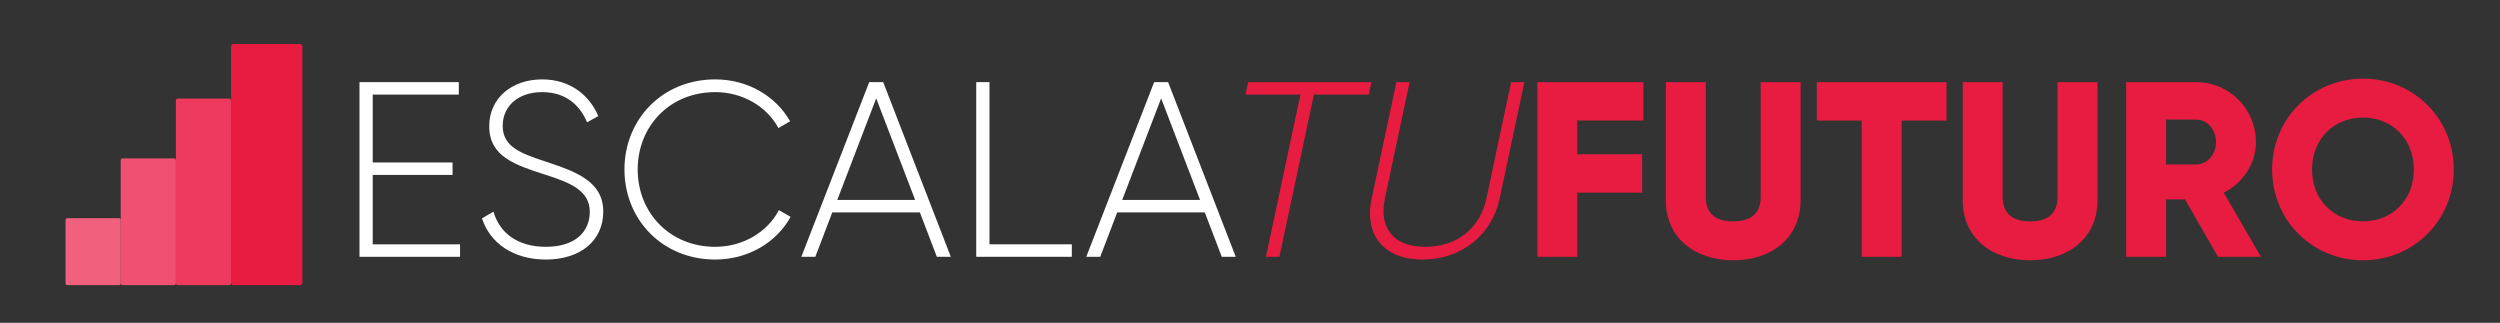 <?xml version="1.0" encoding="utf-8"?>
<!-- Generator: Adobe Illustrator 16.0.0, SVG Export Plug-In . SVG Version: 6.00 Build 0)  -->
<!DOCTYPE svg PUBLIC "-//W3C//DTD SVG 1.1//EN" "http://www.w3.org/Graphics/SVG/1.1/DTD/svg11.dtd">
<svg version="1.1" id="Layer_1" xmlns="http://www.w3.org/2000/svg" xmlns:xlink="http://www.w3.org/1999/xlink" x="0px" y="0px"
	 width="1045.448px" height="134.994px" viewBox="0 0 1045.448 134.994" enable-background="new 0 0 1045.448 134.994"
	 xml:space="preserve">
<rect x="0" y="0" width="1045.448" height="134.994" fill="#333333" stroke="none"/>
<path fill="#E81C40" d="M126.467,118.239c0,0.553-0.448,1-1,1H97.634c-0.552,0-1-0.447-1-1V19.406c0-0.552,0.448-1,1-1h27.833
	c0.552,0,1,0.448,1,1V118.239z"/>
<path fill="#EF3A60" d="M96.634,118.465c0,0.428-0.346,0.773-0.773,0.773H74.33c-0.427,0-0.773-0.346-0.773-0.773V42.013
	c0-0.428,0.347-0.773,0.773-0.773H95.86c0.427,0,0.773,0.346,0.773,0.773V118.465z"/>
<path fill="#F05071" d="M73.556,118.465c0,0.428-0.346,0.773-0.773,0.773H51.252c-0.427,0-0.773-0.346-0.773-0.773V67.013
	c0-0.428,0.347-0.773,0.773-0.773h21.531c0.427,0,0.773,0.346,0.773,0.773V118.465z"/>
<path fill="#F1617F" d="M50.479,118.465c0,0.428-0.346,0.773-0.773,0.773H28.174c-0.427,0-0.773-0.346-0.773-0.773V92.013
	c0-0.428,0.347-0.773,0.773-0.773h21.531c0.427,0,0.773,0.346,0.773,0.773V118.465z"/>
<g>
	<path fill="#FFFFFF" d="M192.38,102.168v5.217h-42.049V34.348h41.527v5.217h-35.997v28.38h33.389v5.217h-33.389v29.007H192.38z"/>
	<path fill="#FFFFFF" d="M201.559,91.317l4.8-2.817c2.504,8.765,9.912,14.712,21.911,14.712c12.208,0,18.364-6.26,18.364-14.607
		c0-8.765-7.721-12.104-18.885-15.651c-12.208-3.965-23.164-7.408-23.164-20.138c0-11.999,9.704-19.616,22.12-19.616
		c11.999,0,19.929,6.887,23.476,15.338l-4.695,2.608c-2.713-6.573-8.347-12.625-18.781-12.625c-10.121,0-16.486,5.947-16.486,14.086
		c0,8.765,7.408,11.478,17.842,14.92C241,71.806,252.268,75.875,252.268,88.5c0,12.104-9.495,20.033-23.998,20.033
		C214.602,108.533,204.898,101.647,201.559,91.317z"/>
	<path fill="#FFFFFF" d="M261.135,70.866c0-20.868,15.755-37.667,37.98-37.667c13.459,0,25.25,6.887,31.302,17.529l-4.904,2.817
		c-4.799-8.973-14.92-15.025-26.397-15.025c-19.199,0-32.45,14.399-32.45,32.345c0,17.947,13.251,32.345,32.45,32.345
		c11.582,0,21.807-6.156,26.606-15.338l4.904,2.817c-5.947,10.747-17.842,17.842-31.51,17.842
		C276.89,108.533,261.135,91.734,261.135,70.866z"/>
	<path fill="#FFFFFF" d="M384.67,88.813h-36.623l-7.095,18.572h-5.843l28.38-73.038h5.843l28.276,73.038h-5.843L384.67,88.813z
		 M382.688,83.596l-16.277-42.467l-16.277,42.467H382.688z"/>
	<path fill="#FFFFFF" d="M448.21,102.168v5.217h-39.962V34.348h5.53v67.821H448.21z"/>
	<path fill="#FFFFFF" d="M503.819,88.813h-36.623l-7.095,18.572h-5.843l28.38-73.038h5.843l28.276,73.038h-5.843L503.819,88.813z
		 M501.837,83.596L485.56,41.129l-16.277,42.467H501.837z"/>
</g>
<g>
	<path fill="#E81C40" d="M572.401,39.564h-22.955l-14.415,67.821h-5.635l14.415-67.821h-22.954l1.109-5.217h51.543L572.401,39.564z"
		/>
	<path fill="#E81C40" d="M573.606,82.97l10.335-48.623h5.53L579.136,82.97c-2.528,11.895,3.106,20.241,16.878,20.241
		c13.877,0,23.06-8.347,25.588-20.241l10.335-48.623h5.53L627.132,82.97c-3.282,15.441-16.181,25.563-32.249,25.563
		S570.324,98.412,573.606,82.97z"/>
</g>
<g>
	<path fill="#E81C40" d="M659.587,50.416v14.085h27.128V80.57h-27.128v26.815h-16.694V34.348h44.344v16.068H659.587z"/>
	<path fill="#E81C40" d="M696.625,83.804V34.348h16.694v47.996c0,5.53,2.608,10.226,11.478,10.226s11.478-4.695,11.478-10.226
		V34.348h16.694v49.457c0,15.651-12.104,25.042-28.172,25.042S696.625,99.456,696.625,83.804z"/>
	<path fill="#E81C40" d="M814.003,50.416h-18.78v56.969h-16.694V50.416h-18.781V34.348h54.256V50.416z"/>
	<path fill="#E81C40" d="M820.783,83.804V34.348h16.694v47.996c0,5.53,2.608,10.226,11.478,10.226s11.478-4.695,11.478-10.226
		V34.348h16.694v49.457c0,15.651-12.104,25.042-28.172,25.042S820.783,99.456,820.783,83.804z"/>
	<path fill="#E81C40" d="M913.747,83.387h-7.93v23.998h-16.694V34.348h29.215c13.877,0,25.042,11.164,25.042,25.042
		c0,8.973-5.426,17.111-13.46,21.181l15.547,26.815h-17.947L913.747,83.387z M905.817,68.78h12.521c4.591,0,8.348-4.069,8.348-9.391
		s-3.757-9.391-8.348-9.391h-12.521V68.78z"/>
	<path fill="#E81C40" d="M950.158,70.866c0-21.494,17.008-37.979,37.979-37.979c20.973,0,37.98,16.486,37.98,37.979
		c0,21.495-17.008,37.98-37.98,37.98C967.166,108.846,950.158,92.361,950.158,70.866z M1009.422,70.866
		c0-13.042-9.391-21.703-21.285-21.703s-21.285,8.66-21.285,21.703s9.391,21.703,21.285,21.703S1009.422,83.909,1009.422,70.866z"/>
</g>
</svg>
